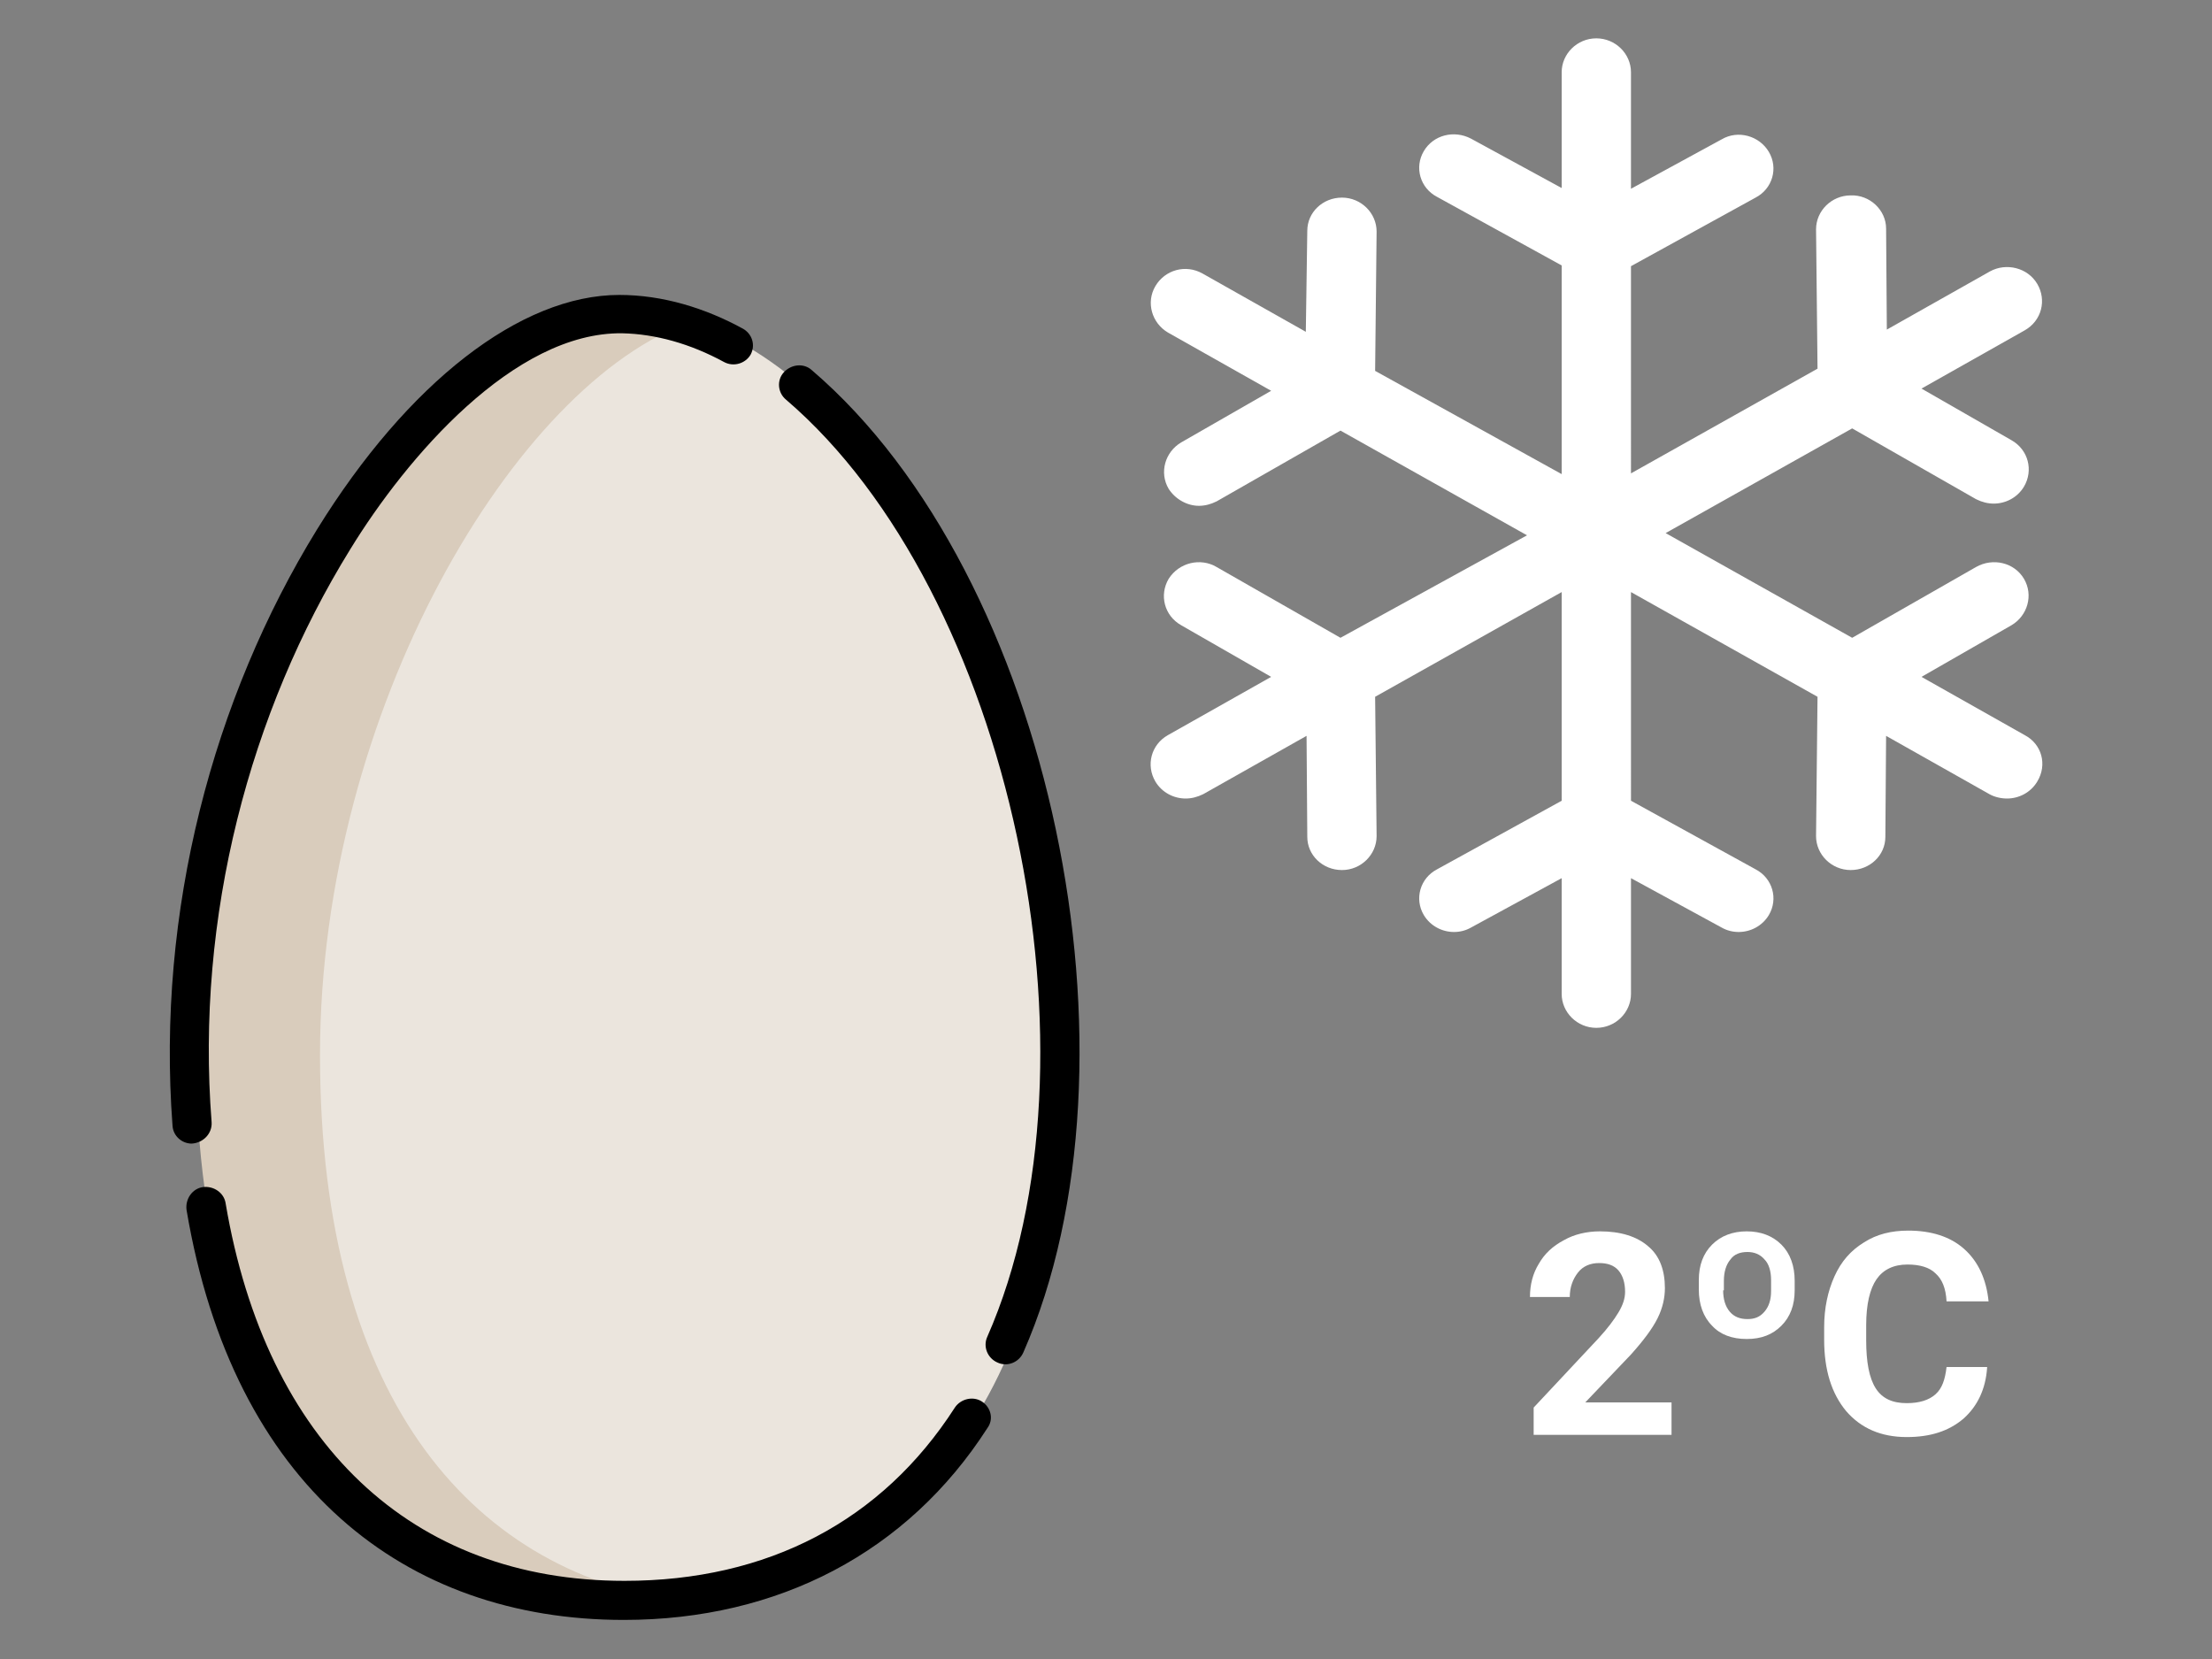 <?xml version="1.0" encoding="utf-8"?>
<!-- Generator: Adobe Illustrator 24.1.0, SVG Export Plug-In . SVG Version: 6.00 Build 0)  -->
<svg version="1.1" id="Capa_1" xmlns="http://www.w3.org/2000/svg" xmlns:xlink="http://www.w3.org/1999/xlink" x="0px" y="0px"
	 viewBox="0 0 300 225" style="enable-background:new 0 0 300 225;" xml:space="preserve">
<rect x="0" y="0" width="300" height="225" fill="#808080" stroke="none"/>
<style type="text/css">
	.st0{fill:#D9CCBC;}
	.st1{fill:#EBE5DD;}
	.st2{fill:#FFFFFF;}
	.st3{enable-background:new    ;}
</style>
<g id="Page-1">
	<g id="tips-sabrohuevo" transform="translate(-381, -3081)">
		<g id="Group-3" transform="translate(381, 3081)">
			<g id="egg-_x28_2_x29_" transform="translate(0, 29)">
				<path id="Path" class="st0" d="M144,114.4c0,47-22.4,69.8-51,73.4c-2.7,0.3-5.4,0.5-8.2,0.5c-32.4,0-58.2-22.5-58.2-73.9
					c0-51.4,33-100.3,58.7-99.8c2.8,0,5.5,0.5,8.3,1.4C119.9,24.2,144,67.9,144,114.4z"/>
				<path id="Path_1_" class="st1" d="M144,114.1c0,47.5-22.3,70.6-50.8,74.2c-28.4-3.6-49.8-26.7-49.8-74.2
					c0-46.6,26.5-91.2,50.4-99.5C120,22.9,144,67.1,144,114.1z"/>
				<path id="Path_2_" d="M28.7,123.2c-2.2-27.9,5.2-55.7,18.8-77.7C55.1,33.1,69.7,16,84.4,16.2c4.5,0.1,9.2,1.4,13.8,3.9
					c1.3,0.7,2.9,0.2,3.6-1c0.7-1.3,0.2-2.8-1-3.5C95.7,12.8,89.9,11,84,11C70.6,11,55.3,22.9,43,42.8
					c-14.1,22.9-21.8,51.8-19.6,80.9c0.1,1.4,1.3,2.4,2.6,2.4C27.6,126,28.8,124.7,28.7,123.2z"/>
				<path id="Path_3_" d="M133.2,161.1c-1.2-0.8-2.9-0.4-3.7,0.8c-9.9,15.4-25.4,23.5-44.8,23.5c-28.9,0-48.6-18.7-54.1-51.2
					c-0.2-1.4-1.6-2.4-3.1-2.2c-1.4,0.2-2.4,1.6-2.2,3.1c6.3,37.4,29.6,55.6,59.3,55.6c21,0,38.5-9.2,49.3-26
					C134.8,163.5,134.4,161.9,133.2,161.1z"/>
				<path id="Path_4_" d="M110.1,21.2c-1.1-1-2.8-0.8-3.8,0.3c-1,1.1-0.8,2.8,0.3,3.7c30.5,26.1,43.9,89.4,27.3,127.1
					c-0.6,1.3,0,2.9,1.4,3.5c1.3,0.6,2.9,0,3.5-1.4C156.1,115,142.8,49.2,110.1,21.2z"/>
			</g>
			<g id="freezer" transform="translate(111, 0)">
				<path id="Path_5_" class="st2" d="M163.6,99.7l-14-7.9l12.2-7c2.2-1.3,3-4.1,1.7-6.3c-1.3-2.2-4.2-2.9-6.5-1.6l-16.8,9.6
					l-25.3-14.2l25.3-14.2l16.8,9.6c0.8,0.4,1.6,0.6,2.4,0.6c1.6,0,3.2-0.8,4.1-2.3c1.3-2.2,0.6-5-1.7-6.3l-12.2-7l14-7.9
					c2.3-1.3,3-4.1,1.7-6.3c-1.3-2.2-4.2-2.9-6.4-1.7l-14,7.9l-0.1-13.7c0-2.5-2.2-4.6-4.8-4.5c-2.6,0-4.7,2.1-4.7,4.6l0.2,18.9
					l-25.3,14.2V36.1l16.9-9.3c2.3-1.2,3.1-4,1.8-6.2c-1.3-2.2-4.2-3-6.4-1.7l-12.3,6.7V9.8c0-2.5-2.1-4.6-4.7-4.6
					c-2.6,0-4.7,2.1-4.7,4.6v15.7l-12.3-6.7c-2.3-1.2-5.1-0.5-6.4,1.7c-1.3,2.2-0.5,5,1.8,6.2l16.9,9.3v28.3L75.5,50.3l0.2-18.9
					c0-2.5-2.1-4.6-4.7-4.6c0,0,0,0,0,0c-2.6,0-4.7,2-4.7,4.5L66.1,45l-14-7.9c-2.3-1.3-5.1-0.5-6.4,1.7c-1.3,2.2-0.5,5,1.7,6.3
					l14,7.9l-12.2,7c-2.2,1.3-3,4.1-1.7,6.3c0.9,1.4,2.5,2.3,4.1,2.3c0.8,0,1.6-0.2,2.4-0.6l16.8-9.6l25.3,14.2L70.8,86.5L54,76.9
					c-2.2-1.3-5.1-0.6-6.5,1.6c-1.3,2.2-0.6,5,1.7,6.3l12.2,7l-14,7.9c-2.3,1.3-3,4.1-1.7,6.3c0.9,1.5,2.5,2.3,4.1,2.3
					c0.8,0,1.6-0.2,2.4-0.6l14-7.9l0.1,13.7c0,2.5,2.1,4.5,4.7,4.5c0,0,0,0,0,0c2.6,0,4.7-2.1,4.7-4.6l-0.2-18.9l25.3-14.2v28.3
					l-16.9,9.3c-2.3,1.2-3.1,4-1.8,6.2c0.9,1.5,2.5,2.3,4.1,2.3c0.8,0,1.6-0.2,2.3-0.6l12.3-6.7v15.7c0,2.5,2.1,4.6,4.7,4.6
					c2.6,0,4.7-2.1,4.7-4.6v-15.7l12.3,6.7c0.7,0.4,1.5,0.6,2.3,0.6c1.6,0,3.2-0.8,4.1-2.3c1.3-2.2,0.5-5-1.8-6.2l-16.9-9.3V80.3
					l25.3,14.2l-0.2,18.9c0,2.5,2.1,4.6,4.7,4.6c0,0,0,0,0,0c2.6,0,4.7-2,4.7-4.5l0.1-13.7l14,7.9c0.7,0.4,1.6,0.6,2.4,0.6
					c1.6,0,3.2-0.8,4.1-2.3C166.7,103.7,165.9,100.9,163.6,99.7z"/>
			</g>
			<g class="st3">
				<path class="st2" d="M226.7,194.6h-18.7v-3.7l8.8-9.4c1.2-1.3,2.1-2.5,2.7-3.5c0.6-1,0.9-1.9,0.9-2.8c0-1.2-0.3-2.2-0.9-2.9
					c-0.6-0.7-1.5-1-2.6-1c-1.2,0-2.2,0.4-2.9,1.3s-1.1,2-1.1,3.3h-5.4c0-1.7,0.4-3.2,1.2-4.5c0.8-1.4,1.9-2.4,3.4-3.2
					c1.4-0.8,3.1-1.2,4.9-1.2c2.8,0,5,0.7,6.5,2c1.6,1.3,2.3,3.3,2.3,5.7c0,1.3-0.3,2.7-1,4.1c-0.7,1.4-1.9,3-3.6,4.9l-6.2,6.5h11.7
					V194.6z"/>
				<path class="st2" d="M230.4,173.6c0-2,0.6-3.6,1.8-4.8c1.2-1.2,2.8-1.8,4.7-1.8s3.5,0.6,4.7,1.8c1.2,1.2,1.8,2.9,1.8,4.9v1.3
					c0,2-0.6,3.6-1.8,4.8c-1.2,1.2-2.7,1.8-4.7,1.8c-2,0-3.6-0.6-4.7-1.8c-1.2-1.2-1.8-2.9-1.8-4.9V173.6z M233.7,175
					c0,1.2,0.3,2.2,0.9,2.9s1.4,1,2.4,1c1,0,1.7-0.3,2.3-1c0.6-0.7,0.9-1.6,0.9-2.8v-1.5c0-1.2-0.3-2.2-0.9-2.8
					c-0.6-0.7-1.4-1-2.3-1c-1,0-1.8,0.3-2.3,1c-0.6,0.7-0.9,1.7-0.9,2.9V175z"/>
				<path class="st2" d="M269.5,185.5c-0.2,2.9-1.3,5.2-3.2,6.9c-2,1.7-4.5,2.5-7.7,2.5c-3.5,0-6.2-1.2-8.2-3.5c-2-2.4-3-5.6-3-9.7
					v-1.7c0-2.6,0.5-4.9,1.4-6.9c0.9-2,2.2-3.5,4-4.6c1.7-1.1,3.7-1.6,6-1.6c3.1,0,5.7,0.8,7.6,2.5c1.9,1.7,3,4.1,3.3,7.1H264
					c-0.1-1.8-0.6-3-1.5-3.8c-0.8-0.8-2.1-1.2-3.8-1.2c-1.9,0-3.3,0.7-4.2,2s-1.4,3.4-1.4,6.2v2.1c0,2.9,0.4,5.1,1.3,6.5
					c0.9,1.4,2.3,2,4.2,2c1.7,0,3-0.4,3.9-1.2c0.9-0.8,1.3-2,1.5-3.7H269.5z"/>
			</g>
		</g>
	</g>
</g>
</svg>
